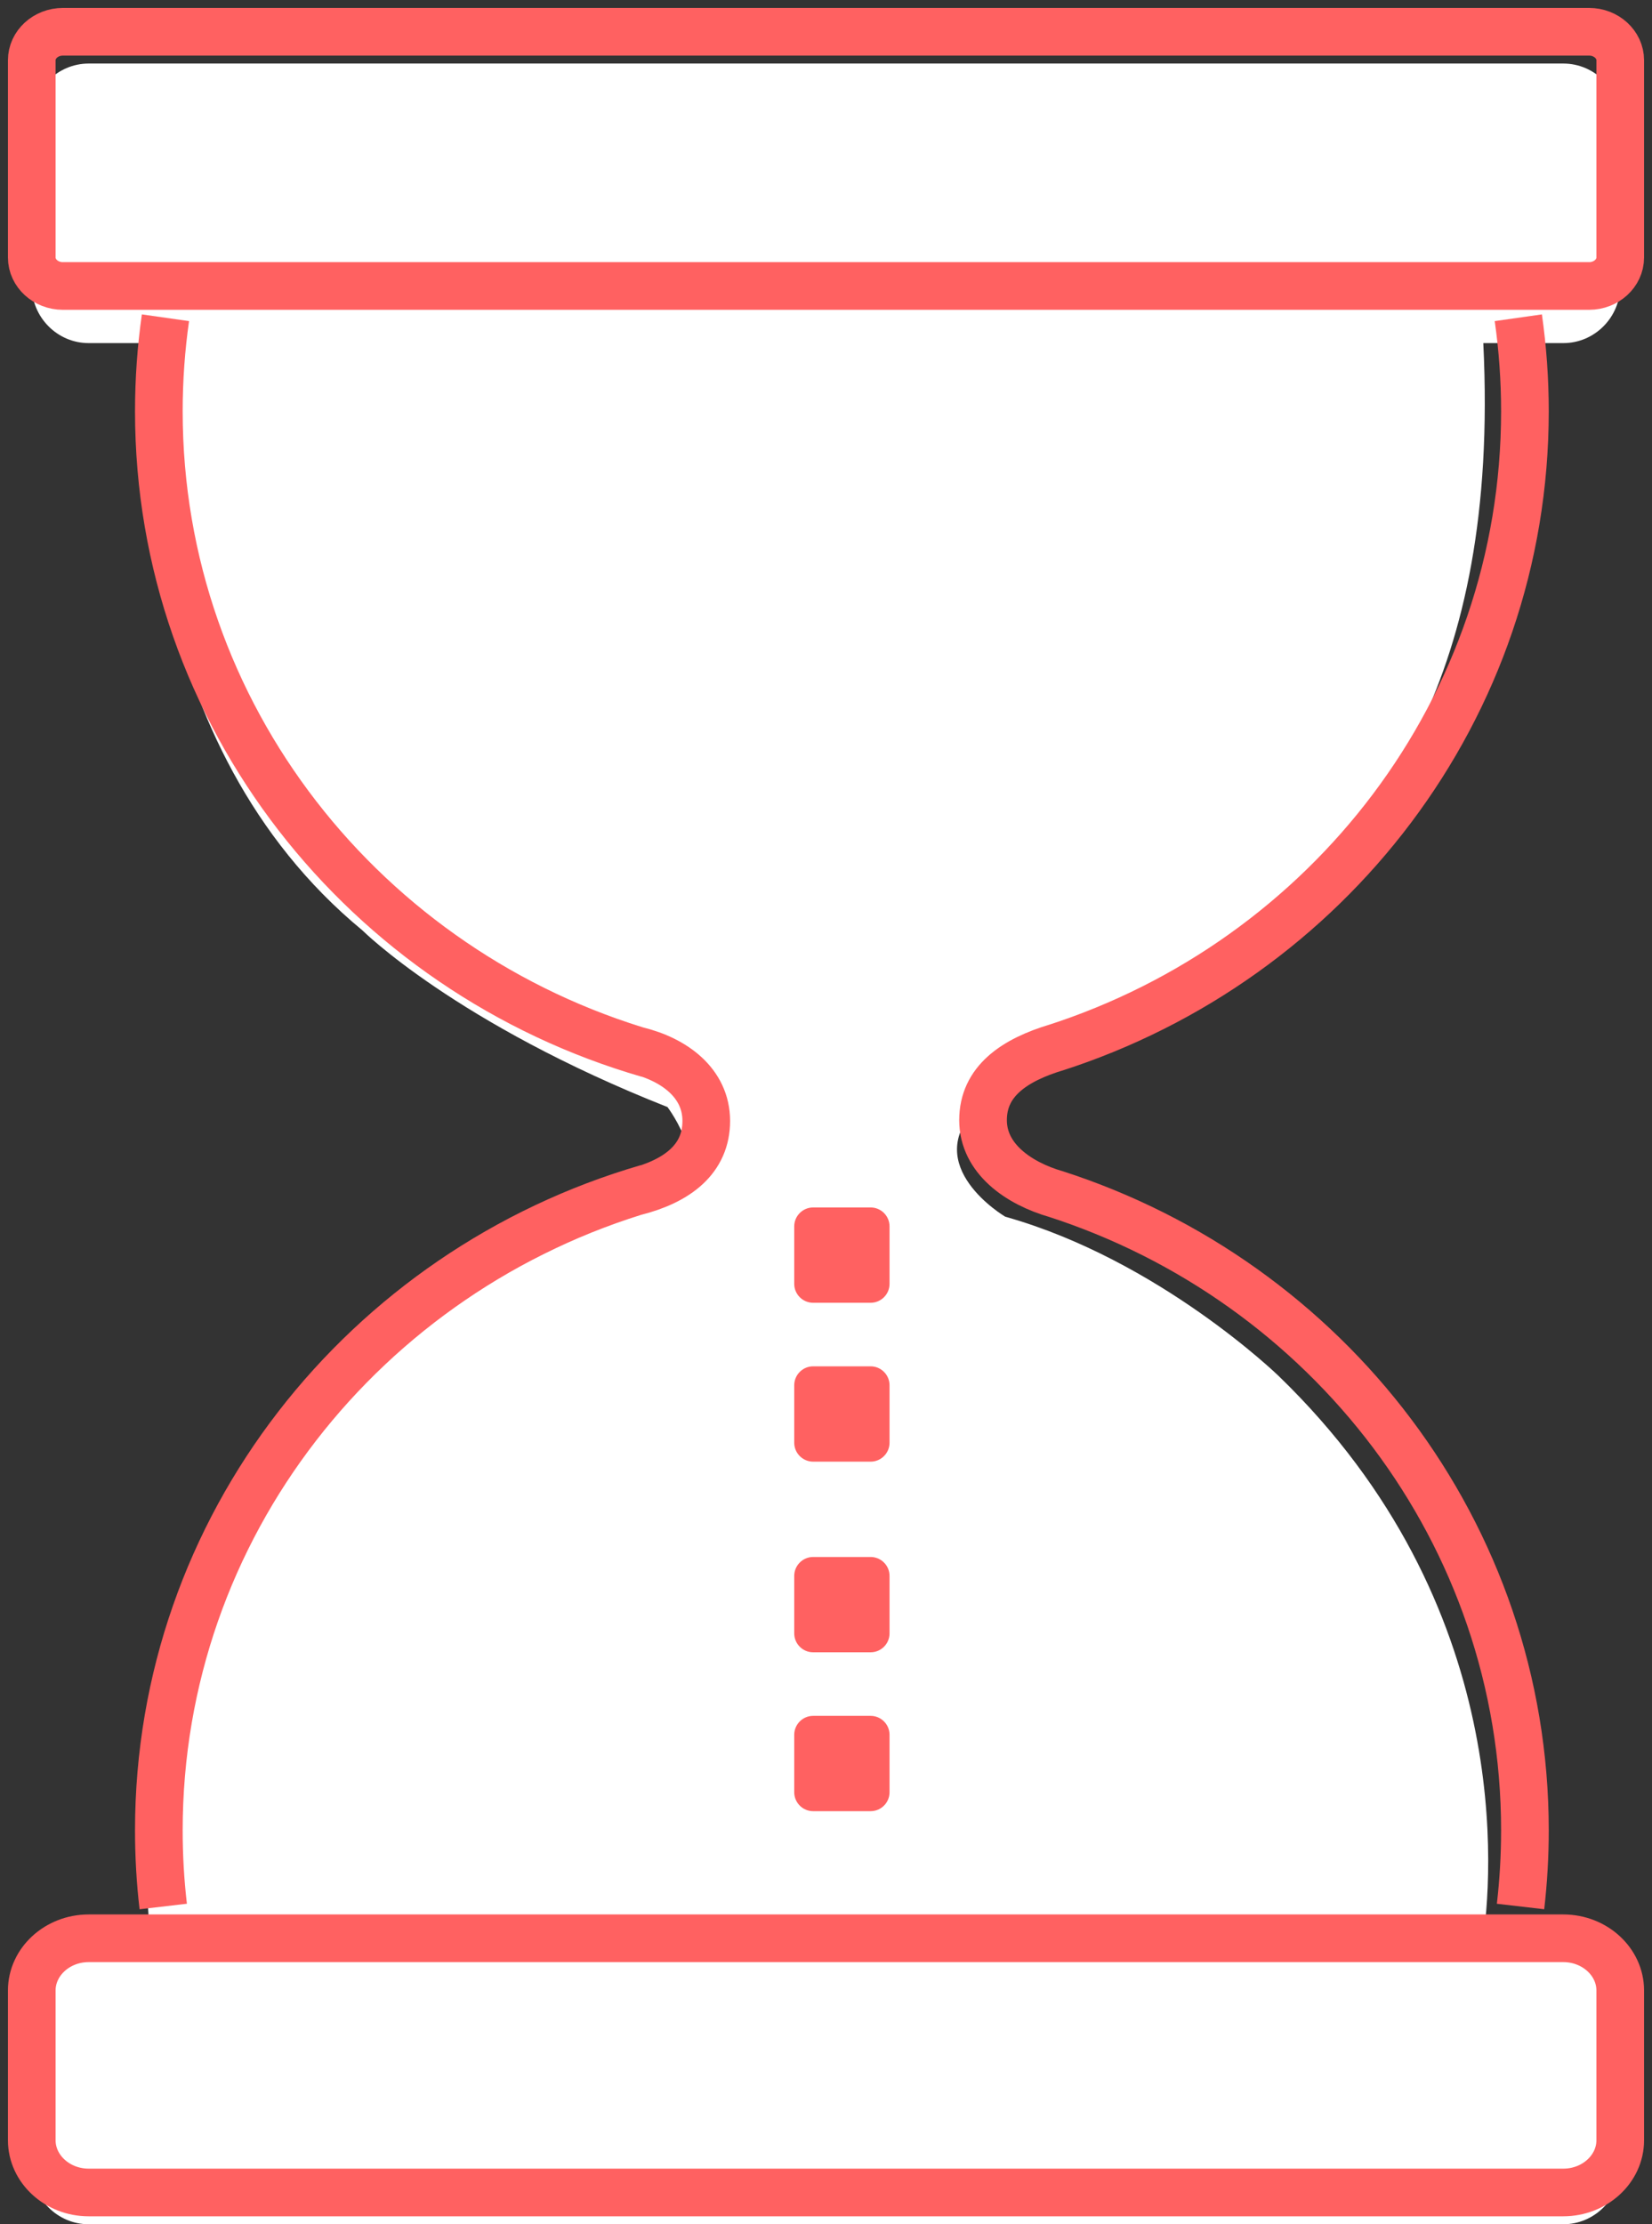 <?xml version="1.0" encoding="UTF-8"?>
<svg width="52px" height="70px" viewBox="0 0 52 70" version="1.1" xmlns="http://www.w3.org/2000/svg" xmlns:xlink="http://www.w3.org/1999/xlink">
    <rect x="0" y="0" width="52" height="70" fill="#333333" stroke="none"/>
    <!-- Generator: Sketch 57.1 (83088) - https://sketch.com -->
    <title>Group 17</title>
    <desc>Created with Sketch.</desc>
    <g id="Page-1" stroke="none" stroke-width="1" fill="none" fill-rule="evenodd">
        <g id="Group-17" transform="translate(1, 1)">
            <path d="M50,7.993 L50,2.805 C50,1.812 49.194,1 48.209,1 L1.791,1 C0.806,1 0,1.812 0,2.805 L0,7.993 C0,8.986 0.806,9.798 1.791,9.798 L3.666,9.798 C3.478,12.517 3.325,22.439 10.409,28.281 C10.409,28.281 13.34,31.204 20.011,33.841 C20.011,33.841 21.596,35.94 20.011,36.734 C18.426,37.528 10.158,40.048 6.51,47.233 C2.863,54.417 3.73,59.799 3.73,59.799 L3.73,60.203 L1.791,60.203 C0.806,60.203 0,61.015 0,62.008 L0,67.195 C0,68.188 0.806,69 1.791,69 L48.209,69 C49.194,69 50,68.188 50,67.195 L50,62.008 C50,61.015 49.194,60.203 48.209,60.203 L45.759,60.203 L45.66,60.203 C45.98,58.093 46.721,49.529 39.246,42.302 C39.246,42.302 35.492,38.656 30.642,37.291 C30.642,37.291 27.92,35.689 29.765,33.841 C31.611,31.992 35.686,32.271 38.933,28.541 C42.18,24.81 46.216,20.586 45.69,9.798 L48.209,9.798 C49.194,9.798 50,8.986 50,7.993" id="Fill-1" fill="#FFFFFF"></path>
            <path d="M26.405,37 L24.595,37 C24.268,37 24,37.268 24,37.595 L24,39.405 C24,39.733 24.268,40 24.595,40 L26.405,40 C26.732,40 27,39.733 27,39.405 L27,37.595 C27,37.268 26.732,37 26.405,37" id="Fill-3" fill="#FF6161"></path>
            <path d="M26.405,42 L24.595,42 C24.268,42 24,42.268 24,42.595 L24,44.405 C24,44.733 24.268,45 24.595,45 L26.405,45 C26.732,45 27,44.733 27,44.405 L27,42.595 C27,42.268 26.732,42 26.405,42" id="Fill-5" fill="#FF6161"></path>
            <path d="M26.405,48 L24.595,48 C24.268,48 24,48.268 24,48.595 L24,50.405 C24,50.733 24.268,51 24.595,51 L26.405,51 C26.732,51 27,50.733 27,50.405 L27,48.595 C27,48.268 26.732,48 26.405,48" id="Fill-7" fill="#FF6161"></path>
            <path d="M26.405,53 L24.595,53 C24.268,53 24,53.268 24,53.595 L24,55.405 C24,55.733 24.268,56 24.595,56 L26.405,56 C26.732,56 27,55.733 27,55.405 L27,53.595 C27,53.268 26.732,53 26.405,53" id="Fill-9" fill="#FF6161"></path>
            <path d="M49.023,8 L0.977,8 C0.44,8 0,7.597 0,7.105 L0,0.895 C0,0.403 0.44,0 0.977,0 L49.023,0 C49.56,0 50,0.403 50,0.895 L50,7.105 C50,7.597 49.56,8 49.023,8 Z" id="Stroke-11" stroke="#FF6161" stroke-width="1.5"></path>
            <path d="M48.209,68 L1.79,68 C0.806,68 0,67.261 0,66.358 L0,61.641 C0,60.739 0.806,60 1.79,60 L3.865,60 L45.758,60 L48.209,60 C49.194,60 50,60.739 50,61.641 L50,66.358 C50,67.261 49.194,68 48.209,68 Z" id="Stroke-13" stroke="#FF6161" stroke-width="1.5"></path>
            <path d="M32.277,31.956 C30.911,32.363 29.943,33.038 29.943,34.252 C29.943,35.467 31.065,36.241 32.243,36.581 M18.988,36.508 C20.327,36.17 21.231,35.473 21.231,34.277 C21.231,33.083 20.222,32.344 19.052,32.06 M19.374,36.391 C10.484,38.978 4,47.048 4,56.604 C4,57.414 4.046,58.213 4.138,59 M46.862,59 C46.953,58.213 47,57.414 47,56.604 C47,47.25 40.786,39.318 32.186,36.562 M32.186,31.986 C40.786,29.228 47,21.298 47,11.944 C47,10.945 46.929,9.962 46.792,9 M19.406,32.166 C10.499,29.589 4,21.511 4,11.944 C4,10.945 4.071,9.962 4.208,9" id="Stroke-15" stroke="#FF6161" stroke-width="1.5"></path>
        </g>
    </g>
</svg>